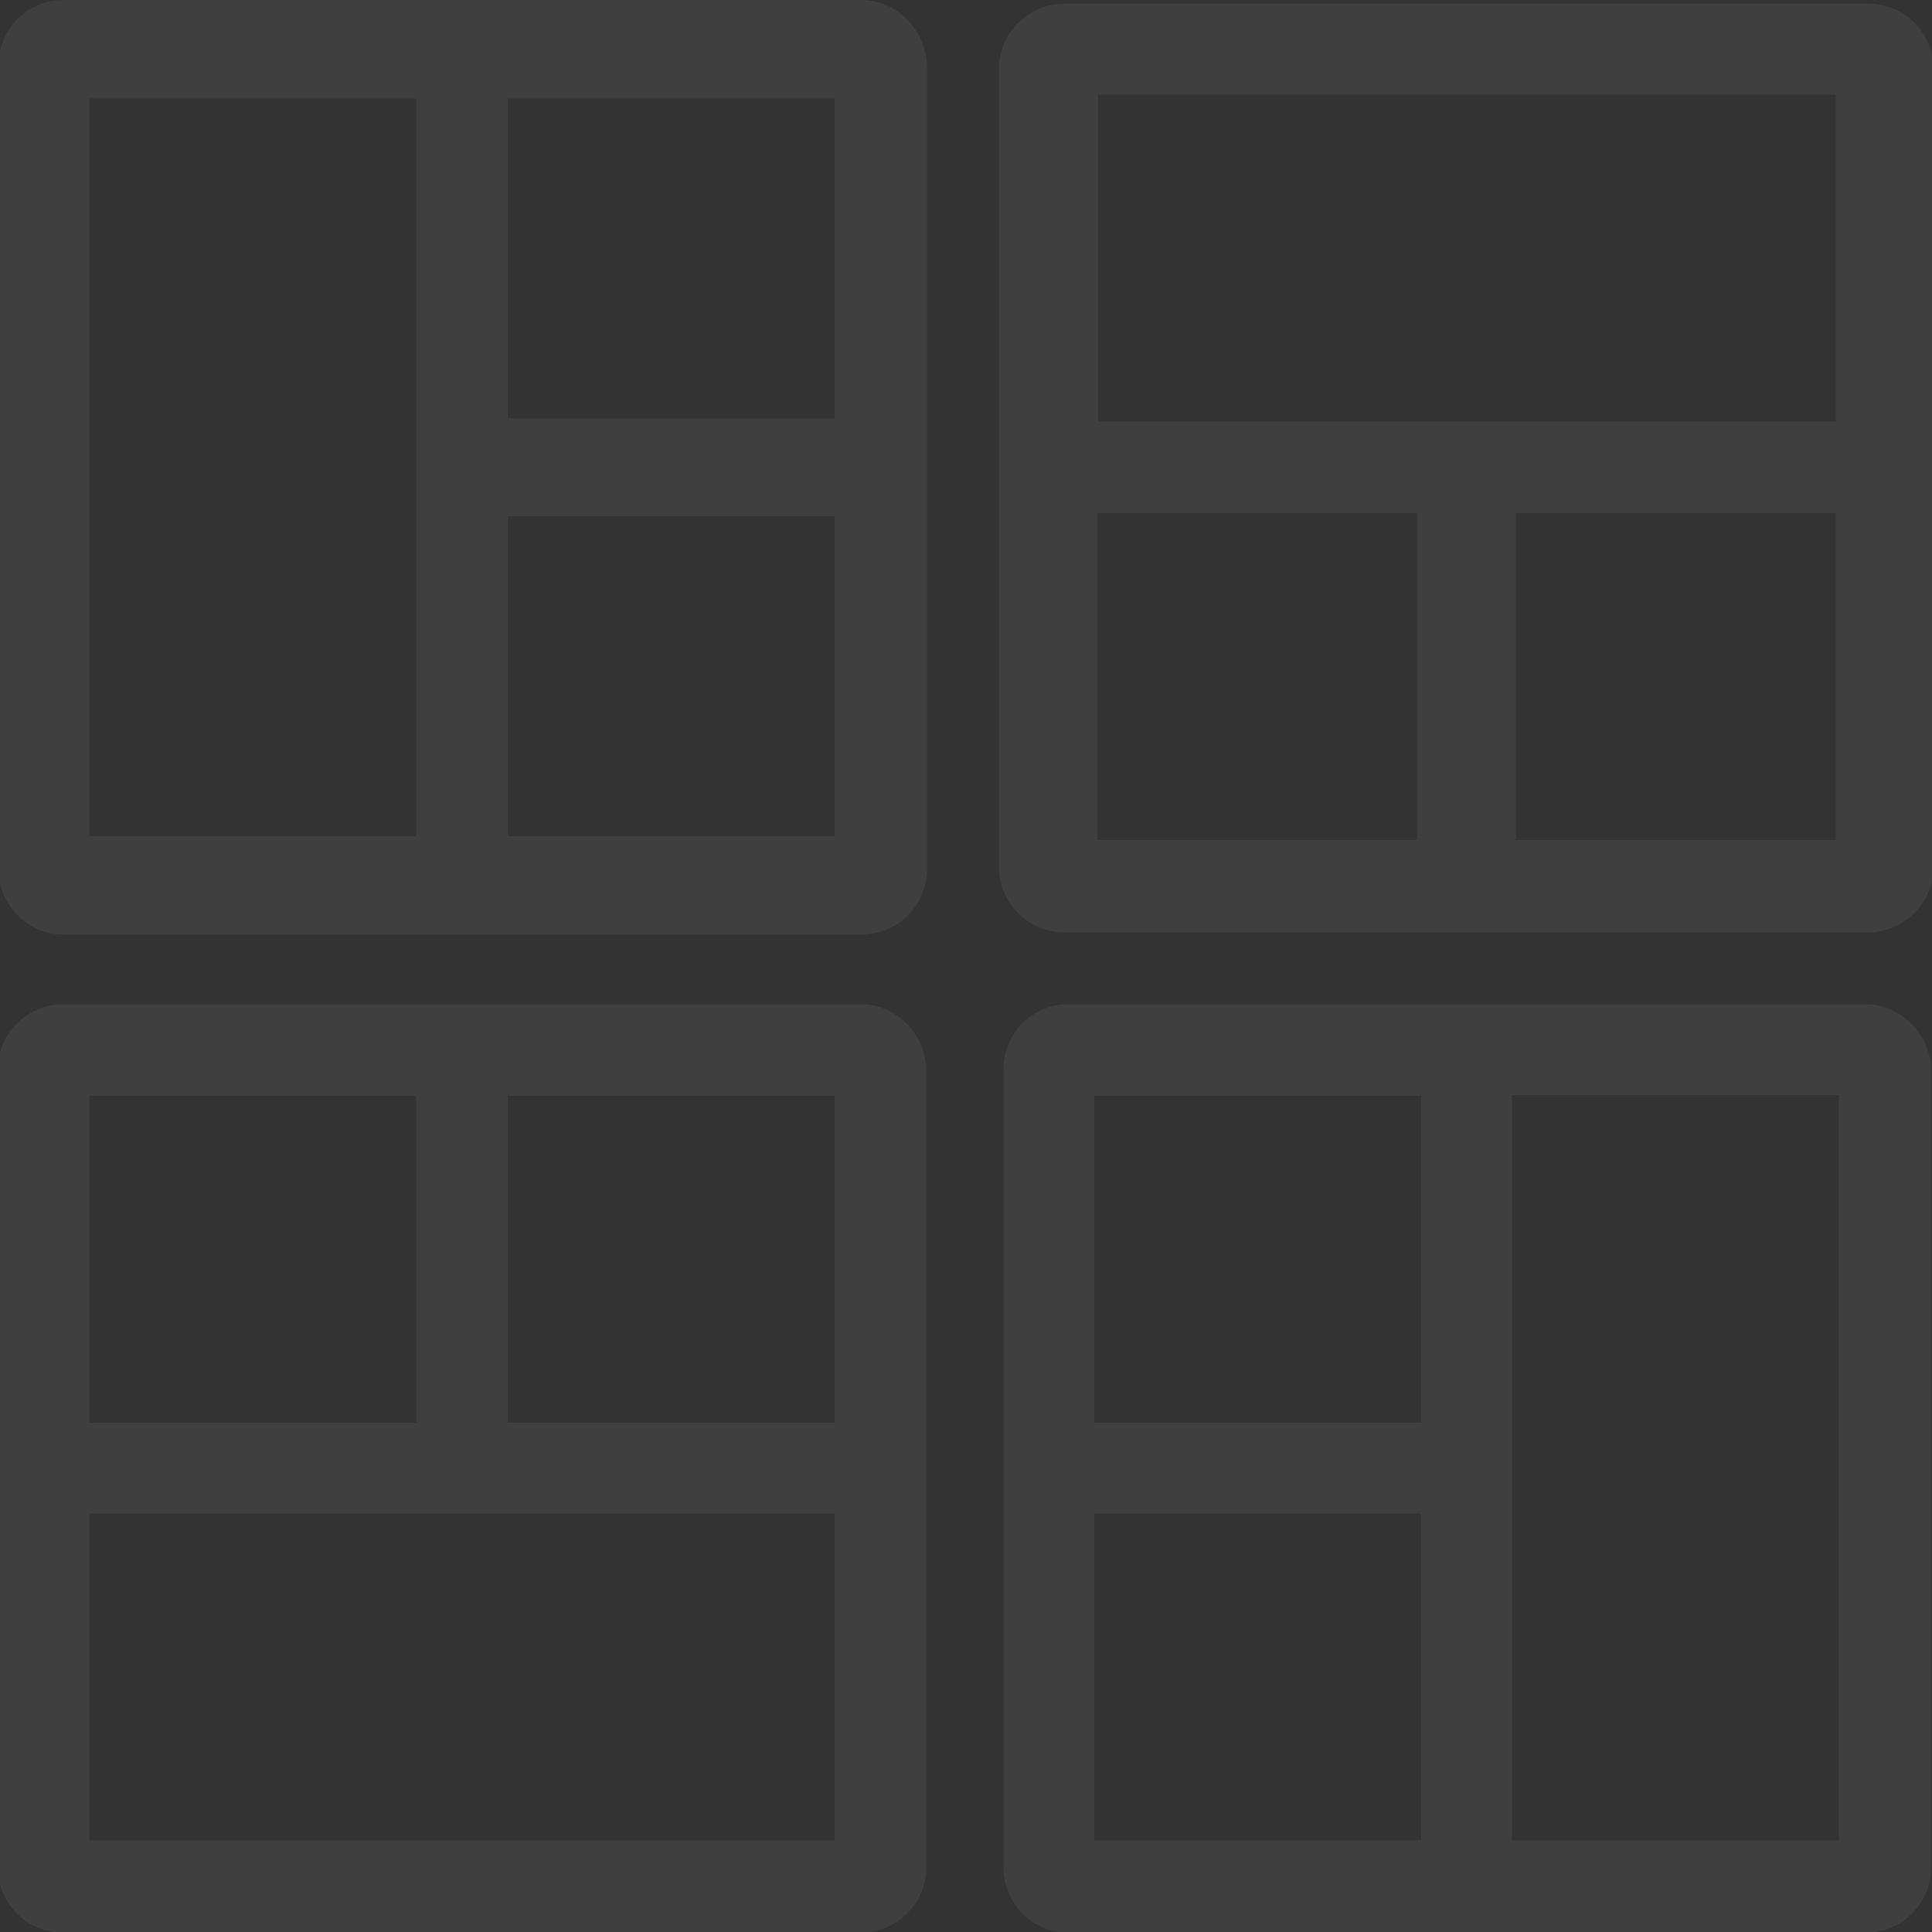 <?xml version="1.0" encoding="utf-8"?>
<!-- Generator: Adobe Illustrator 22.1.0, SVG Export Plug-In . SVG Version: 6.00 Build 0)  -->
<svg version="1.1" id="Слой_1" xmlns="http://www.w3.org/2000/svg" xmlns:xlink="http://www.w3.org/1999/xlink" x="0px" y="0px"
	 width="253px" height="253px" viewBox="0 0 253 253" style="enable-background:new 0 0 253 253;" xml:space="preserve">
<rect x="0" y="0" width="253" height="253" fill="#333333" stroke="none"/>
<style type="text/css">
	.st0{opacity:6.000000e-02;}
	.st1{fill:#FFFFFF;}
</style>
<g class="st0">
	<path class="st1" d="M244.7,0.5h-0.9H140.3h-0.9c-4.7,0-8.6,3.8-8.6,8.6v104.4c0,4.7,3.8,8.6,8.6,8.6h0.9h103.4h0.9
		c4.7,0,8.6-3.8,8.6-8.6V9C253.2,4.3,249.4,0.5,244.7,0.5z M240.4,12.4v42.8h-96.6V12.4H240.4z M143.7,67.2h41.9V110h-41.9V67.2z
		 M198.5,110V67.2h41.9V110H198.5z"/>
	<path class="st1" d="M112.7,0H8.3C3.6,0-0.2,3.8-0.2,8.6v0.9v103.4v0.9c0,4.7,3.8,8.6,8.6,8.6h104.4c4.7,0,8.6-3.8,8.6-8.6v-0.9
		V9.5V8.6C121.2,3.8,117.4,0,112.7,0z M11.7,109.5V12.9h42.8v96.6H11.7z M66.5,54.8V12.9h42.8v41.9H66.5z M66.5,109.5V67.6h42.8
		v41.9H66.5z"/>
	<path class="st1" d="M112.7,131.5H8.3c-4.7,0-8.6,3.8-8.6,8.6v104.4c0,4.7,3.8,8.6,8.6,8.6h104.4c4.7,0,8.6-3.8,8.6-8.6V140.1
		C121.2,135.4,117.4,131.5,112.7,131.5z M109.3,186.3H66.5v-42.8h42.8V186.3z M54.5,143.5v42.8H11.7v-42.8H54.5z M11.7,241v-42.8
		h97.6V241H11.7z"/>
	<path class="st1" d="M244.2,131.5H139.9c-4.7,0-8.5,3.8-8.5,8.6v104.4c0,4.7,3.8,8.6,8.5,8.6h104.4c4.7,0,8.6-3.8,8.6-8.6V140.1
		C252.8,135.4,248.9,131.5,244.2,131.5z M186.1,143.5v42.8h-42.8v-42.8H186.1z M143.3,198.2h42.8V241h-42.8V198.2z M240.8,241H198
		v-97.6h42.8V241z"/>
</g>
</svg>
